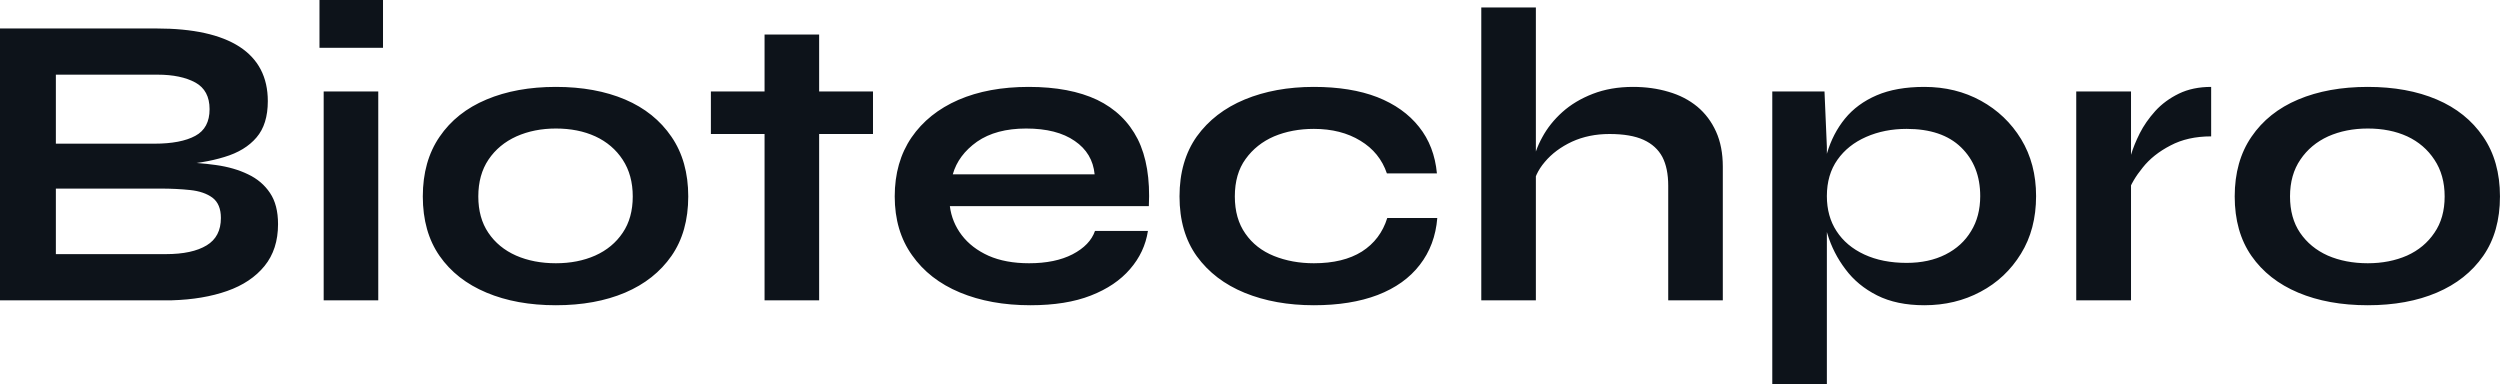 <?xml version="1.0" encoding="UTF-8" standalone="yes"?>
<svg xmlns="http://www.w3.org/2000/svg" width="100%" height="100%" viewBox="0 0 136.942 21.045" fill="#0D131A">
  <path d="M9.41 16.45L0 16.45L0 1.56L8.58 1.56Q11.57 1.56 13.12 2.56Q14.67 3.57 14.67 5.54L14.67 5.54Q14.67 6.81 14.05 7.53Q13.43 8.26 12.29 8.60Q11.16 8.95 9.61 9.04L9.61 9.04L9.71 8.88Q10.83 8.90 11.83 9.04Q12.83 9.18 13.59 9.55Q14.35 9.91 14.79 10.57Q15.23 11.22 15.23 12.28L15.23 12.28Q15.23 13.66 14.49 14.57Q13.75 15.48 12.44 15.94Q11.13 16.40 9.41 16.45L9.41 16.45ZM3.06 10.33L3.06 13.92L9.09 13.92Q10.53 13.92 11.32 13.44Q12.10 12.97 12.10 11.94L12.10 11.94Q12.10 11.18 11.64 10.83Q11.18 10.49 10.42 10.41Q9.66 10.33 8.79 10.33L8.79 10.33L3.06 10.33ZM3.06 4.09L3.06 7.87L8.46 7.87Q9.91 7.87 10.70 7.44Q11.48 7.02 11.48 5.98L11.48 5.98Q11.48 4.95 10.70 4.52Q9.91 4.09 8.63 4.09L8.63 4.09L3.06 4.09ZM17.50 0L20.98 0L20.98 2.62L17.50 2.62L17.50 0ZM17.73 16.45L17.73 5.01L20.72 5.01L20.72 16.45L17.73 16.45ZM30.45 16.72L30.45 16.72Q28.29 16.72 26.65 16.03Q25.00 15.34 24.08 14.02Q23.16 12.70 23.16 10.76L23.16 10.76Q23.16 8.83 24.08 7.49Q25.00 6.14 26.65 5.45Q28.29 4.76 30.45 4.76L30.45 4.76Q32.61 4.76 34.24 5.45Q35.86 6.14 36.78 7.49Q37.70 8.83 37.70 10.76L37.70 10.76Q37.70 12.70 36.78 14.02Q35.86 15.34 34.24 16.03Q32.61 16.72 30.45 16.72ZM30.45 14.42L30.45 14.42Q31.65 14.42 32.60 14.00Q33.56 13.57 34.11 12.75Q34.66 11.94 34.66 10.76L34.66 10.76Q34.66 9.59 34.11 8.75Q33.56 7.91 32.61 7.47Q31.67 7.04 30.45 7.04L30.45 7.04Q29.26 7.04 28.29 7.47Q27.32 7.91 26.76 8.74Q26.20 9.57 26.20 10.76L26.20 10.76Q26.20 11.94 26.75 12.75Q27.30 13.57 28.27 14.00Q29.23 14.42 30.45 14.42ZM38.94 7.34L38.94 5.01L47.82 5.01L47.82 7.34L38.94 7.34ZM41.88 16.45L41.88 1.89L44.87 1.89L44.87 16.45L41.88 16.45ZM59.98 12.65L59.98 12.65L62.88 12.65Q62.70 13.82 61.90 14.74Q61.11 15.66 59.75 16.19Q58.40 16.72 56.44 16.72L56.44 16.72Q54.26 16.72 52.58 16.02Q50.90 15.32 49.96 13.98Q49.01 12.65 49.01 10.76L49.01 10.76Q49.01 8.88 49.93 7.53Q50.85 6.19 52.50 5.47Q54.14 4.76 56.35 4.76L56.35 4.76Q58.60 4.76 60.10 5.47Q61.59 6.19 62.32 7.62Q63.04 9.06 62.93 11.29L62.93 11.29L52.03 11.29Q52.14 12.17 52.68 12.88Q53.22 13.59 54.15 14.01Q55.08 14.42 56.37 14.42L56.37 14.42Q57.80 14.42 58.75 13.93Q59.71 13.43 59.98 12.65ZM56.21 7.04L56.21 7.04Q54.56 7.04 53.52 7.76Q52.49 8.49 52.19 9.55L52.19 9.55L59.96 9.55Q59.85 8.39 58.87 7.72Q57.89 7.04 56.21 7.04ZM75.99 11.94L78.73 11.94Q78.61 13.43 77.77 14.51Q76.94 15.59 75.46 16.16Q73.99 16.72 71.97 16.72L71.97 16.72Q69.85 16.72 68.18 16.04Q66.52 15.36 65.56 14.04Q64.61 12.72 64.61 10.76L64.61 10.76Q64.61 8.81 65.56 7.47Q66.52 6.14 68.18 5.45Q69.85 4.76 71.97 4.76L71.97 4.76Q73.99 4.76 75.44 5.32Q76.89 5.89 77.73 6.95Q78.57 8.00 78.71 9.50L78.71 9.50L75.97 9.50Q75.58 8.35 74.52 7.71Q73.46 7.06 71.97 7.06L71.97 7.06Q70.77 7.06 69.79 7.47Q68.82 7.89 68.23 8.71Q67.64 9.52 67.64 10.76L67.64 10.76Q67.64 11.98 68.22 12.80Q68.79 13.62 69.78 14.02Q70.77 14.42 71.97 14.42L71.97 14.42Q73.58 14.42 74.60 13.78Q75.62 13.13 75.99 11.94L75.99 11.94ZM94.37 16.45L91.38 16.45L91.38 10.17Q91.38 9.22 91.06 8.60Q90.73 7.98 90.03 7.66Q89.33 7.34 88.16 7.34L88.16 7.34Q87.03 7.34 86.11 7.76Q85.19 8.19 84.62 8.87Q84.04 9.55 83.97 10.30L83.97 10.30L83.95 9.04Q84.06 8.28 84.48 7.52Q84.89 6.76 85.58 6.14Q86.27 5.52 87.25 5.14Q88.23 4.76 89.45 4.76L89.45 4.76Q90.50 4.76 91.40 5.03Q92.30 5.29 92.97 5.84Q93.63 6.39 94.00 7.21Q94.37 8.03 94.37 9.13L94.37 9.13L94.37 16.45ZM84.13 16.45L81.14 16.45L81.14 0.41L84.13 0.41L84.13 16.45ZM105.41 16.72L105.41 16.72Q103.89 16.72 102.82 16.18Q101.75 15.64 101.09 14.75Q100.42 13.87 100.10 12.81Q99.77 11.75 99.77 10.74L99.77 10.74Q99.77 9.48 100.08 8.39Q100.40 7.31 101.06 6.50Q101.73 5.68 102.80 5.22Q103.87 4.76 105.41 4.76L105.41 4.76Q107.13 4.76 108.51 5.52Q109.89 6.28 110.71 7.62Q111.53 8.97 111.53 10.74L111.53 10.74Q111.53 12.56 110.70 13.90Q109.87 15.25 108.49 15.98Q107.11 16.72 105.41 16.72ZM104.44 14.40L104.44 14.40Q105.66 14.40 106.57 13.94Q107.48 13.48 107.97 12.66Q108.47 11.85 108.47 10.74L108.47 10.74Q108.47 9.09 107.42 8.07Q106.38 7.06 104.44 7.06L104.44 7.06Q103.22 7.06 102.22 7.50Q101.22 7.94 100.65 8.75Q100.07 9.57 100.07 10.74L100.07 10.74Q100.07 11.85 100.60 12.66Q101.13 13.48 102.12 13.94Q103.11 14.40 104.44 14.40ZM97.08 21.05L97.08 5.01L99.94 5.01L100.07 8.05L100.07 21.05L97.08 21.05ZM113.73 16.45L113.73 5.01L116.73 5.01L116.73 16.45L113.73 16.45ZM121.12 4.76L121.12 7.47Q119.83 7.47 118.89 7.97Q117.94 8.46 117.37 9.18Q116.79 9.89 116.56 10.56L116.56 10.56L116.54 9.29Q116.56 9.02 116.73 8.48Q116.89 7.94 117.21 7.30Q117.53 6.67 118.06 6.08Q118.59 5.50 119.35 5.13Q120.11 4.76 121.12 4.76L121.12 4.76ZM129.70 16.72L129.70 16.72Q127.53 16.72 125.89 16.03Q124.25 15.34 123.33 14.02Q122.41 12.70 122.41 10.76L122.41 10.76Q122.41 8.83 123.33 7.49Q124.25 6.14 125.89 5.45Q127.53 4.76 129.70 4.76L129.70 4.76Q131.86 4.76 133.48 5.45Q135.10 6.14 136.02 7.49Q136.94 8.83 136.94 10.76L136.94 10.76Q136.94 12.70 136.02 14.02Q135.10 15.34 133.48 16.03Q131.86 16.72 129.70 16.72ZM129.70 14.42L129.70 14.42Q130.89 14.42 131.85 14.00Q132.80 13.57 133.35 12.75Q133.91 11.94 133.91 10.76L133.91 10.76Q133.91 9.59 133.35 8.75Q132.80 7.91 131.86 7.47Q130.92 7.04 129.70 7.04L129.70 7.04Q128.50 7.04 127.53 7.47Q126.57 7.91 126.01 8.74Q125.44 9.57 125.44 10.76L125.44 10.76Q125.44 11.94 125.99 12.75Q126.55 13.57 127.51 14.00Q128.48 14.42 129.70 14.42Z" preserveAspectRatio="none"/>
</svg>